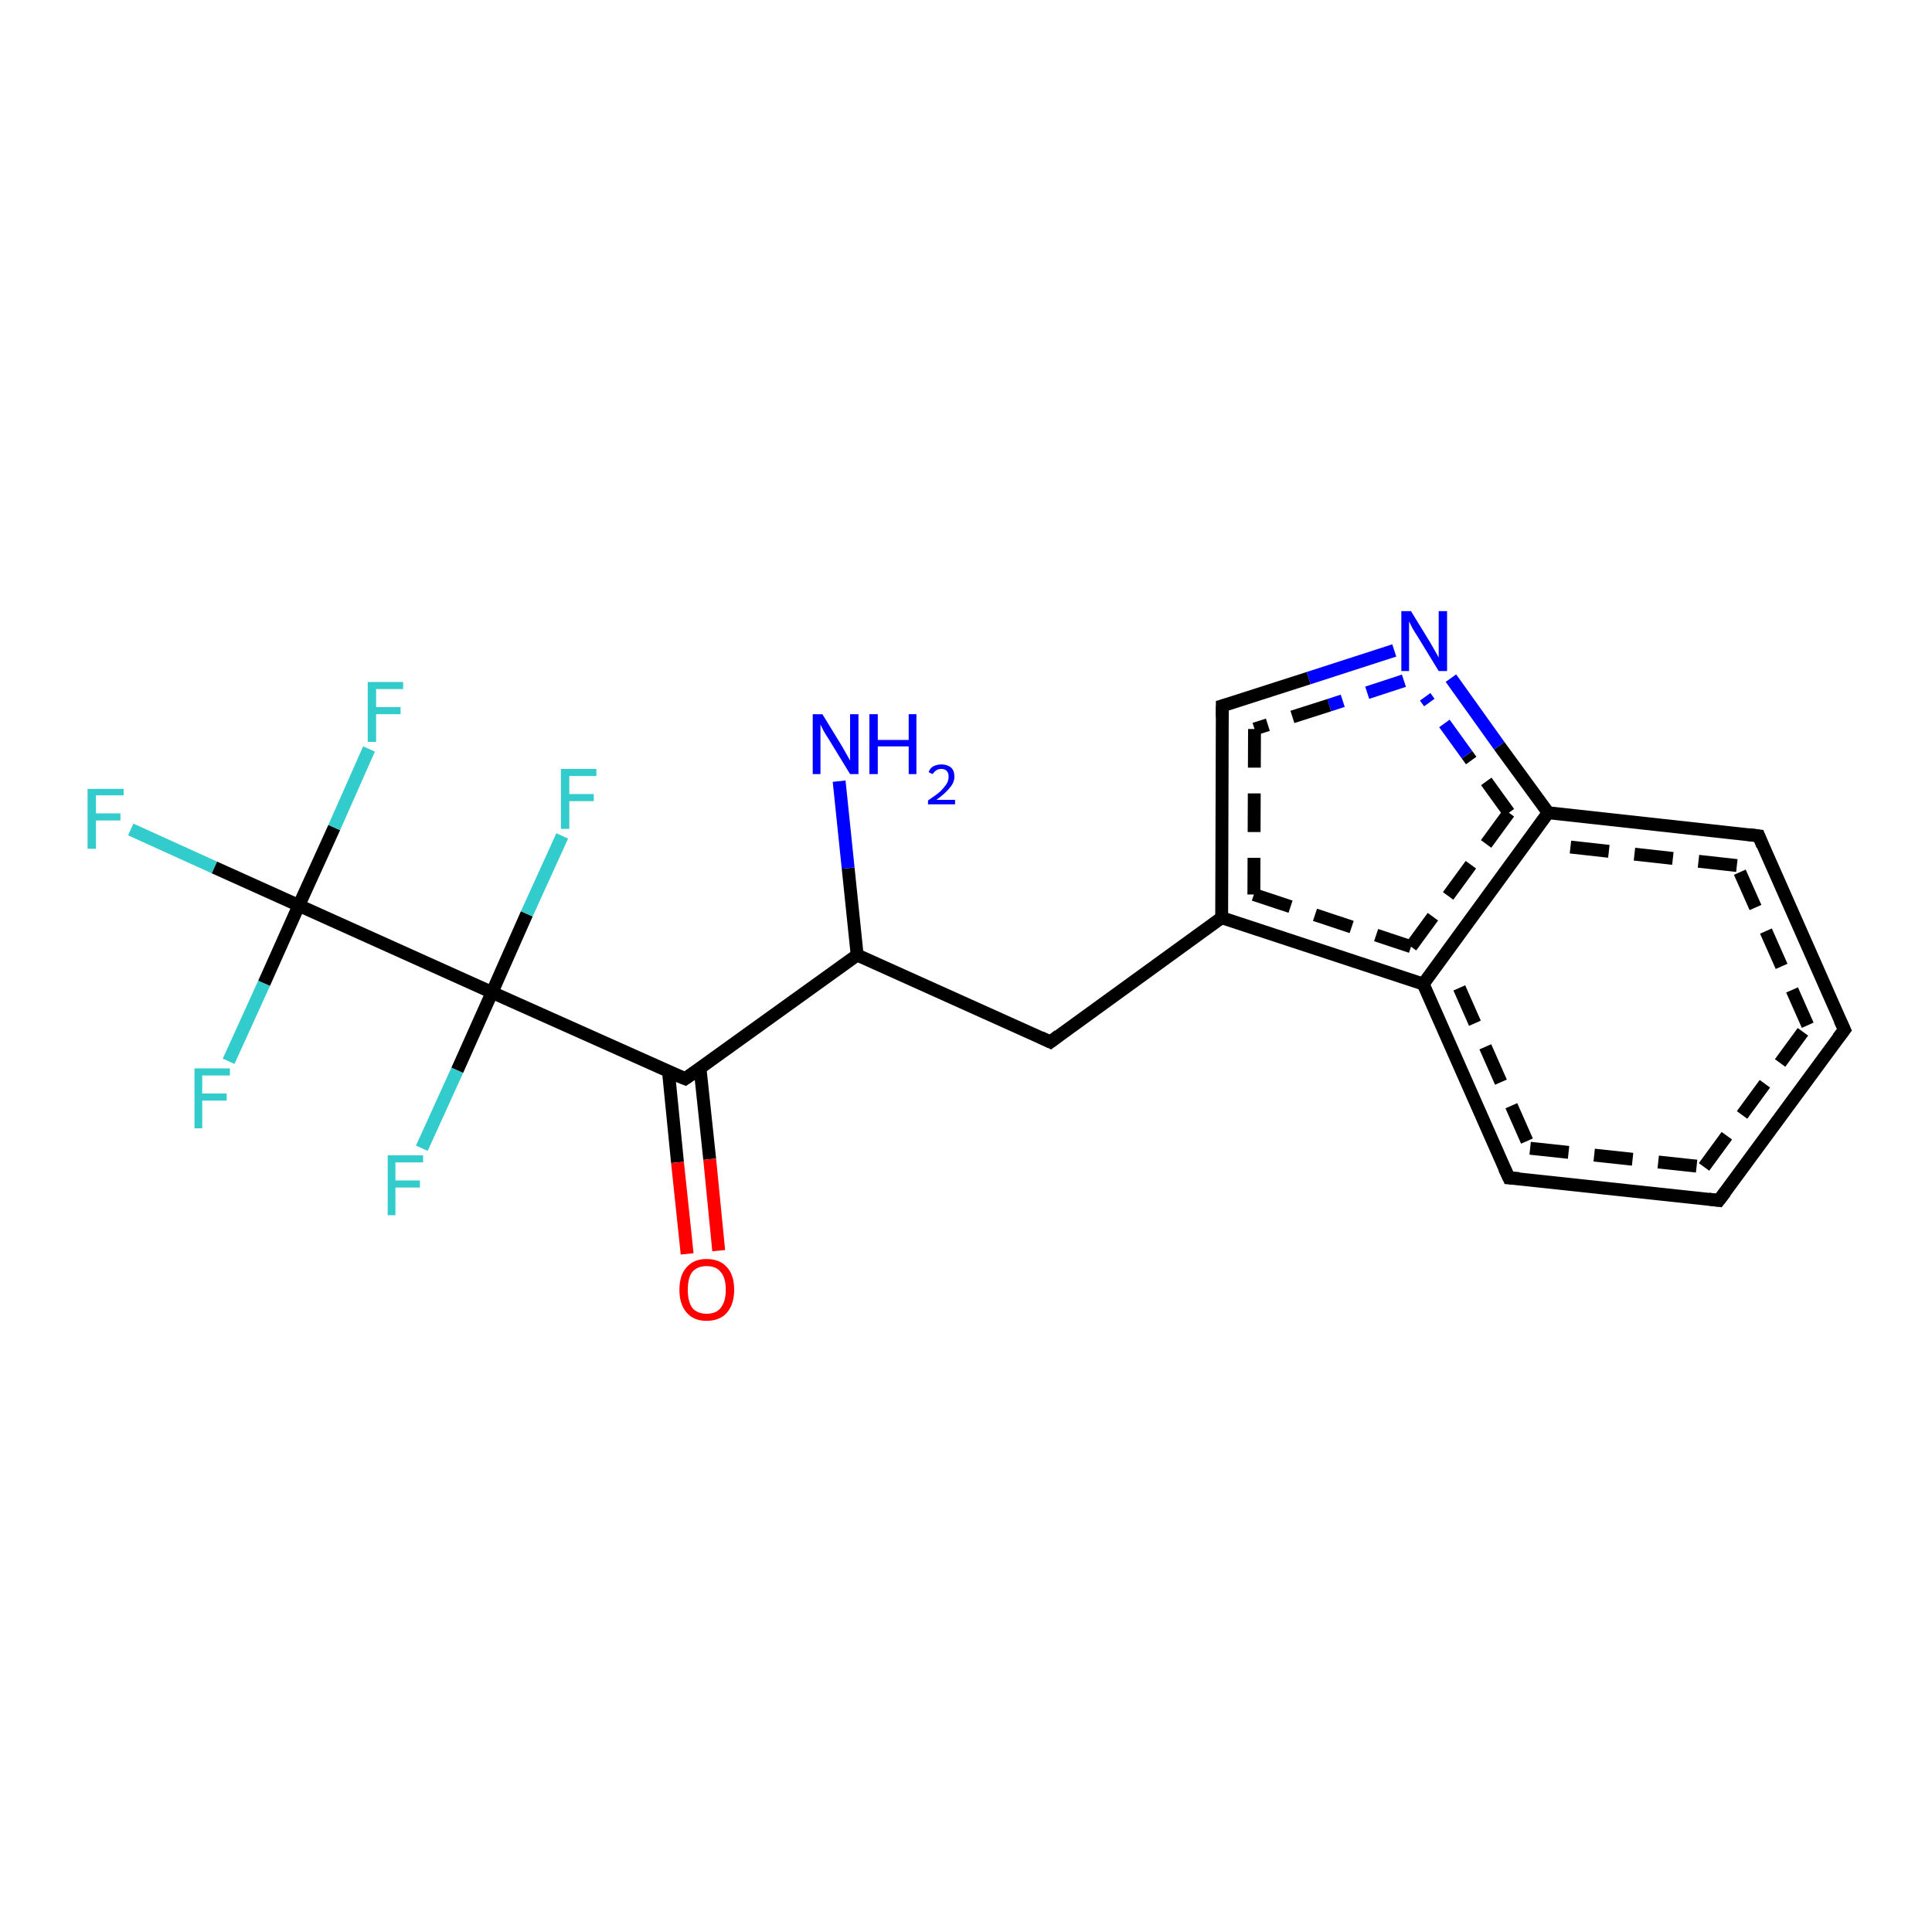 <?xml version='1.0' encoding='iso-8859-1'?>
<svg version='1.1' baseProfile='full'
              xmlns='http://www.w3.org/2000/svg'
                      xmlns:rdkit='http://www.rdkit.org/xml'
                      xmlns:xlink='http://www.w3.org/1999/xlink'
                  xml:space='preserve'
width='300px' height='300px' viewBox='0 0 300 300'>
<!-- END OF HEADER -->
<rect style='opacity:1.0;fill:#FFFFFF;stroke:none' width='300.0' height='300.0' x='0.0' y='0.0'> </rect>
<path class='bond-0 atom-0 atom-1' d='M 20.3,128.8 L 33.3,134.7' style='fill:none;fill-rule:evenodd;stroke:#33CCCC;stroke-width:2.0px;stroke-linecap:butt;stroke-linejoin:miter;stroke-opacity:1' />
<path class='bond-0 atom-0 atom-1' d='M 33.3,134.7 L 46.4,140.6' style='fill:none;fill-rule:evenodd;stroke:#000000;stroke-width:2.0px;stroke-linecap:butt;stroke-linejoin:miter;stroke-opacity:1' />
<path class='bond-1 atom-1 atom-2' d='M 46.4,140.6 L 51.9,128.5' style='fill:none;fill-rule:evenodd;stroke:#000000;stroke-width:2.0px;stroke-linecap:butt;stroke-linejoin:miter;stroke-opacity:1' />
<path class='bond-1 atom-1 atom-2' d='M 51.9,128.5 L 57.3,116.3' style='fill:none;fill-rule:evenodd;stroke:#33CCCC;stroke-width:2.0px;stroke-linecap:butt;stroke-linejoin:miter;stroke-opacity:1' />
<path class='bond-2 atom-1 atom-3' d='M 46.4,140.6 L 41.0,152.7' style='fill:none;fill-rule:evenodd;stroke:#000000;stroke-width:2.0px;stroke-linecap:butt;stroke-linejoin:miter;stroke-opacity:1' />
<path class='bond-2 atom-1 atom-3' d='M 41.0,152.7 L 35.5,164.8' style='fill:none;fill-rule:evenodd;stroke:#33CCCC;stroke-width:2.0px;stroke-linecap:butt;stroke-linejoin:miter;stroke-opacity:1' />
<path class='bond-3 atom-1 atom-4' d='M 46.4,140.6 L 76.4,154.1' style='fill:none;fill-rule:evenodd;stroke:#000000;stroke-width:2.0px;stroke-linecap:butt;stroke-linejoin:miter;stroke-opacity:1' />
<path class='bond-4 atom-4 atom-5' d='M 76.4,154.1 L 71.0,166.2' style='fill:none;fill-rule:evenodd;stroke:#000000;stroke-width:2.0px;stroke-linecap:butt;stroke-linejoin:miter;stroke-opacity:1' />
<path class='bond-4 atom-4 atom-5' d='M 71.0,166.2 L 65.5,178.3' style='fill:none;fill-rule:evenodd;stroke:#33CCCC;stroke-width:2.0px;stroke-linecap:butt;stroke-linejoin:miter;stroke-opacity:1' />
<path class='bond-5 atom-4 atom-6' d='M 76.4,154.1 L 81.8,141.9' style='fill:none;fill-rule:evenodd;stroke:#000000;stroke-width:2.0px;stroke-linecap:butt;stroke-linejoin:miter;stroke-opacity:1' />
<path class='bond-5 atom-4 atom-6' d='M 81.8,141.9 L 87.3,129.8' style='fill:none;fill-rule:evenodd;stroke:#33CCCC;stroke-width:2.0px;stroke-linecap:butt;stroke-linejoin:miter;stroke-opacity:1' />
<path class='bond-6 atom-4 atom-7' d='M 76.4,154.1 L 106.4,167.5' style='fill:none;fill-rule:evenodd;stroke:#000000;stroke-width:2.0px;stroke-linecap:butt;stroke-linejoin:miter;stroke-opacity:1' />
<path class='bond-7 atom-7 atom-8' d='M 103.8,166.4 L 105.2,180.5' style='fill:none;fill-rule:evenodd;stroke:#000000;stroke-width:2.0px;stroke-linecap:butt;stroke-linejoin:miter;stroke-opacity:1' />
<path class='bond-7 atom-7 atom-8' d='M 105.2,180.5 L 106.7,194.7' style='fill:none;fill-rule:evenodd;stroke:#FF0000;stroke-width:2.0px;stroke-linecap:butt;stroke-linejoin:miter;stroke-opacity:1' />
<path class='bond-7 atom-7 atom-8' d='M 108.7,165.9 L 110.2,180.0' style='fill:none;fill-rule:evenodd;stroke:#000000;stroke-width:2.0px;stroke-linecap:butt;stroke-linejoin:miter;stroke-opacity:1' />
<path class='bond-7 atom-7 atom-8' d='M 110.2,180.0 L 111.6,194.2' style='fill:none;fill-rule:evenodd;stroke:#FF0000;stroke-width:2.0px;stroke-linecap:butt;stroke-linejoin:miter;stroke-opacity:1' />
<path class='bond-8 atom-7 atom-9' d='M 106.4,167.5 L 133.1,148.3' style='fill:none;fill-rule:evenodd;stroke:#000000;stroke-width:2.0px;stroke-linecap:butt;stroke-linejoin:miter;stroke-opacity:1' />
<path class='bond-9 atom-9 atom-10' d='M 133.1,148.3 L 131.7,134.8' style='fill:none;fill-rule:evenodd;stroke:#000000;stroke-width:2.0px;stroke-linecap:butt;stroke-linejoin:miter;stroke-opacity:1' />
<path class='bond-9 atom-9 atom-10' d='M 131.7,134.8 L 130.3,121.3' style='fill:none;fill-rule:evenodd;stroke:#0000FF;stroke-width:2.0px;stroke-linecap:butt;stroke-linejoin:miter;stroke-opacity:1' />
<path class='bond-10 atom-9 atom-11' d='M 133.1,148.3 L 163.1,161.8' style='fill:none;fill-rule:evenodd;stroke:#000000;stroke-width:2.0px;stroke-linecap:butt;stroke-linejoin:miter;stroke-opacity:1' />
<path class='bond-11 atom-11 atom-12' d='M 163.1,161.8 L 189.7,142.5' style='fill:none;fill-rule:evenodd;stroke:#000000;stroke-width:2.0px;stroke-linecap:butt;stroke-linejoin:miter;stroke-opacity:1' />
<path class='bond-12 atom-12 atom-13' d='M 189.7,142.5 L 221.0,152.8' style='fill:none;fill-rule:evenodd;stroke:#000000;stroke-width:2.0px;stroke-linecap:butt;stroke-linejoin:miter;stroke-opacity:1' />
<path class='bond-12 atom-12 atom-13' d='M 194.7,138.9 L 219.1,147.0' style='fill:none;fill-rule:evenodd;stroke:#000000;stroke-width:2.0px;stroke-linecap:butt;stroke-linejoin:miter;stroke-opacity:1;stroke-dasharray:6,4' />
<path class='bond-13 atom-13 atom-14' d='M 221.0,152.8 L 234.3,182.9' style='fill:none;fill-rule:evenodd;stroke:#000000;stroke-width:2.0px;stroke-linecap:butt;stroke-linejoin:miter;stroke-opacity:1' />
<path class='bond-13 atom-13 atom-14' d='M 226.6,153.4 L 237.6,178.3' style='fill:none;fill-rule:evenodd;stroke:#000000;stroke-width:2.0px;stroke-linecap:butt;stroke-linejoin:miter;stroke-opacity:1;stroke-dasharray:6,4' />
<path class='bond-14 atom-14 atom-15' d='M 234.3,182.9 L 266.9,186.4' style='fill:none;fill-rule:evenodd;stroke:#000000;stroke-width:2.0px;stroke-linecap:butt;stroke-linejoin:miter;stroke-opacity:1' />
<path class='bond-14 atom-14 atom-15' d='M 237.6,178.3 L 264.6,181.2' style='fill:none;fill-rule:evenodd;stroke:#000000;stroke-width:2.0px;stroke-linecap:butt;stroke-linejoin:miter;stroke-opacity:1;stroke-dasharray:6,4' />
<path class='bond-15 atom-15 atom-16' d='M 266.9,186.4 L 286.4,159.9' style='fill:none;fill-rule:evenodd;stroke:#000000;stroke-width:2.0px;stroke-linecap:butt;stroke-linejoin:miter;stroke-opacity:1' />
<path class='bond-15 atom-15 atom-16' d='M 264.6,181.2 L 280.7,159.2' style='fill:none;fill-rule:evenodd;stroke:#000000;stroke-width:2.0px;stroke-linecap:butt;stroke-linejoin:miter;stroke-opacity:1;stroke-dasharray:6,4' />
<path class='bond-16 atom-16 atom-17' d='M 286.4,159.9 L 273.1,129.8' style='fill:none;fill-rule:evenodd;stroke:#000000;stroke-width:2.0px;stroke-linecap:butt;stroke-linejoin:miter;stroke-opacity:1' />
<path class='bond-16 atom-16 atom-17' d='M 280.7,159.2 L 269.7,134.4' style='fill:none;fill-rule:evenodd;stroke:#000000;stroke-width:2.0px;stroke-linecap:butt;stroke-linejoin:miter;stroke-opacity:1;stroke-dasharray:6,4' />
<path class='bond-17 atom-17 atom-18' d='M 273.1,129.8 L 240.4,126.2' style='fill:none;fill-rule:evenodd;stroke:#000000;stroke-width:2.0px;stroke-linecap:butt;stroke-linejoin:miter;stroke-opacity:1' />
<path class='bond-17 atom-17 atom-18' d='M 269.7,134.4 L 242.7,131.4' style='fill:none;fill-rule:evenodd;stroke:#000000;stroke-width:2.0px;stroke-linecap:butt;stroke-linejoin:miter;stroke-opacity:1;stroke-dasharray:6,4' />
<path class='bond-18 atom-18 atom-19' d='M 240.4,126.2 L 232.8,115.8' style='fill:none;fill-rule:evenodd;stroke:#000000;stroke-width:2.0px;stroke-linecap:butt;stroke-linejoin:miter;stroke-opacity:1' />
<path class='bond-18 atom-18 atom-19' d='M 232.8,115.8 L 225.3,105.3' style='fill:none;fill-rule:evenodd;stroke:#0000FF;stroke-width:2.0px;stroke-linecap:butt;stroke-linejoin:miter;stroke-opacity:1' />
<path class='bond-18 atom-18 atom-19' d='M 234.3,126.2 L 227.8,117.2' style='fill:none;fill-rule:evenodd;stroke:#000000;stroke-width:2.0px;stroke-linecap:butt;stroke-linejoin:miter;stroke-opacity:1;stroke-dasharray:6,4' />
<path class='bond-18 atom-18 atom-19' d='M 227.8,117.2 L 221.3,108.2' style='fill:none;fill-rule:evenodd;stroke:#0000FF;stroke-width:2.0px;stroke-linecap:butt;stroke-linejoin:miter;stroke-opacity:1;stroke-dasharray:6,4' />
<path class='bond-19 atom-19 atom-20' d='M 216.5,101.0 L 203.2,105.3' style='fill:none;fill-rule:evenodd;stroke:#0000FF;stroke-width:2.0px;stroke-linecap:butt;stroke-linejoin:miter;stroke-opacity:1' />
<path class='bond-19 atom-19 atom-20' d='M 203.2,105.3 L 189.8,109.6' style='fill:none;fill-rule:evenodd;stroke:#000000;stroke-width:2.0px;stroke-linecap:butt;stroke-linejoin:miter;stroke-opacity:1' />
<path class='bond-19 atom-19 atom-20' d='M 218.0,105.7 L 206.4,109.5' style='fill:none;fill-rule:evenodd;stroke:#0000FF;stroke-width:2.0px;stroke-linecap:butt;stroke-linejoin:miter;stroke-opacity:1;stroke-dasharray:6,4' />
<path class='bond-19 atom-19 atom-20' d='M 206.4,109.5 L 194.8,113.2' style='fill:none;fill-rule:evenodd;stroke:#000000;stroke-width:2.0px;stroke-linecap:butt;stroke-linejoin:miter;stroke-opacity:1;stroke-dasharray:6,4' />
<path class='bond-20 atom-18 atom-13' d='M 240.4,126.2 L 221.0,152.8' style='fill:none;fill-rule:evenodd;stroke:#000000;stroke-width:2.0px;stroke-linecap:butt;stroke-linejoin:miter;stroke-opacity:1' />
<path class='bond-20 atom-18 atom-13' d='M 234.3,126.2 L 219.1,147.0' style='fill:none;fill-rule:evenodd;stroke:#000000;stroke-width:2.0px;stroke-linecap:butt;stroke-linejoin:miter;stroke-opacity:1;stroke-dasharray:6,4' />
<path class='bond-21 atom-20 atom-12' d='M 189.8,109.6 L 189.7,142.5' style='fill:none;fill-rule:evenodd;stroke:#000000;stroke-width:2.0px;stroke-linecap:butt;stroke-linejoin:miter;stroke-opacity:1' />
<path class='bond-21 atom-20 atom-12' d='M 194.8,113.2 L 194.7,138.9' style='fill:none;fill-rule:evenodd;stroke:#000000;stroke-width:2.0px;stroke-linecap:butt;stroke-linejoin:miter;stroke-opacity:1;stroke-dasharray:6,4' />
<path d='M 104.9,166.9 L 106.4,167.5 L 107.7,166.6' style='fill:none;stroke:#000000;stroke-width:2.0px;stroke-linecap:butt;stroke-linejoin:miter;stroke-opacity:1;' />
<path d='M 161.6,161.1 L 163.1,161.8 L 164.4,160.8' style='fill:none;stroke:#000000;stroke-width:2.0px;stroke-linecap:butt;stroke-linejoin:miter;stroke-opacity:1;' />
<path d='M 233.6,181.4 L 234.3,182.9 L 235.9,183.0' style='fill:none;stroke:#000000;stroke-width:2.0px;stroke-linecap:butt;stroke-linejoin:miter;stroke-opacity:1;' />
<path d='M 265.3,186.2 L 266.9,186.4 L 267.9,185.1' style='fill:none;stroke:#000000;stroke-width:2.0px;stroke-linecap:butt;stroke-linejoin:miter;stroke-opacity:1;' />
<path d='M 285.4,161.2 L 286.4,159.9 L 285.7,158.4' style='fill:none;stroke:#000000;stroke-width:2.0px;stroke-linecap:butt;stroke-linejoin:miter;stroke-opacity:1;' />
<path d='M 273.7,131.3 L 273.1,129.8 L 271.5,129.6' style='fill:none;stroke:#000000;stroke-width:2.0px;stroke-linecap:butt;stroke-linejoin:miter;stroke-opacity:1;' />
<path d='M 190.5,109.4 L 189.8,109.6 L 189.8,111.3' style='fill:none;stroke:#000000;stroke-width:2.0px;stroke-linecap:butt;stroke-linejoin:miter;stroke-opacity:1;' />
<path class='atom-0' d='M 13.6 122.5
L 19.2 122.5
L 19.2 123.5
L 14.9 123.5
L 14.9 126.3
L 18.7 126.3
L 18.7 127.4
L 14.9 127.4
L 14.9 131.8
L 13.6 131.8
L 13.6 122.5
' fill='#33CCCC'/>
<path class='atom-2' d='M 57.1 105.9
L 62.6 105.9
L 62.6 107.0
L 58.4 107.0
L 58.4 109.8
L 62.2 109.8
L 62.2 110.9
L 58.4 110.9
L 58.4 115.2
L 57.1 115.2
L 57.1 105.9
' fill='#33CCCC'/>
<path class='atom-3' d='M 30.2 165.9
L 35.7 165.9
L 35.7 167.0
L 31.4 167.0
L 31.4 169.8
L 35.2 169.8
L 35.2 170.9
L 31.4 170.9
L 31.4 175.2
L 30.2 175.2
L 30.2 165.9
' fill='#33CCCC'/>
<path class='atom-5' d='M 60.2 179.4
L 65.7 179.4
L 65.7 180.5
L 61.4 180.5
L 61.4 183.3
L 65.2 183.3
L 65.2 184.4
L 61.4 184.4
L 61.4 188.7
L 60.2 188.7
L 60.2 179.4
' fill='#33CCCC'/>
<path class='atom-6' d='M 87.1 119.4
L 92.6 119.4
L 92.6 120.5
L 88.4 120.5
L 88.4 123.3
L 92.2 123.3
L 92.2 124.4
L 88.4 124.4
L 88.4 128.7
L 87.1 128.7
L 87.1 119.4
' fill='#33CCCC'/>
<path class='atom-8' d='M 105.5 200.3
Q 105.5 198.0, 106.6 196.8
Q 107.7 195.5, 109.7 195.5
Q 111.8 195.5, 112.9 196.8
Q 114.0 198.0, 114.0 200.3
Q 114.0 202.5, 112.9 203.8
Q 111.8 205.1, 109.7 205.1
Q 107.7 205.1, 106.6 203.8
Q 105.5 202.5, 105.5 200.3
M 109.7 204.0
Q 111.2 204.0, 111.9 203.1
Q 112.7 202.1, 112.7 200.3
Q 112.7 198.4, 111.9 197.5
Q 111.2 196.6, 109.7 196.6
Q 108.3 196.6, 107.5 197.5
Q 106.8 198.4, 106.8 200.3
Q 106.8 202.1, 107.5 203.1
Q 108.3 204.0, 109.7 204.0
' fill='#FF0000'/>
<path class='atom-10' d='M 127.7 110.9
L 130.7 115.8
Q 131.0 116.3, 131.5 117.2
Q 132.0 118.1, 132.0 118.1
L 132.0 110.9
L 133.3 110.9
L 133.3 120.2
L 132.0 120.2
L 128.7 114.8
Q 128.3 114.2, 127.9 113.5
Q 127.5 112.7, 127.4 112.5
L 127.4 120.2
L 126.2 120.2
L 126.2 110.9
L 127.7 110.9
' fill='#0000FF'/>
<path class='atom-10' d='M 135.0 110.9
L 136.3 110.9
L 136.3 114.9
L 141.1 114.9
L 141.1 110.9
L 142.3 110.9
L 142.3 120.2
L 141.1 120.2
L 141.1 115.9
L 136.3 115.9
L 136.3 120.2
L 135.0 120.2
L 135.0 110.9
' fill='#0000FF'/>
<path class='atom-10' d='M 144.2 119.9
Q 144.4 119.3, 144.9 119.0
Q 145.5 118.7, 146.2 118.7
Q 147.1 118.7, 147.7 119.2
Q 148.2 119.7, 148.2 120.6
Q 148.2 121.5, 147.5 122.3
Q 146.8 123.2, 145.4 124.2
L 148.3 124.2
L 148.3 124.9
L 144.1 124.9
L 144.1 124.3
Q 145.3 123.5, 146.0 122.9
Q 146.6 122.3, 147.0 121.7
Q 147.3 121.2, 147.3 120.6
Q 147.3 120.0, 147.0 119.7
Q 146.7 119.4, 146.2 119.4
Q 145.7 119.4, 145.4 119.6
Q 145.1 119.8, 144.8 120.2
L 144.2 119.9
' fill='#0000FF'/>
<path class='atom-19' d='M 219.1 94.9
L 222.1 99.8
Q 222.4 100.3, 222.9 101.2
Q 223.4 102.1, 223.4 102.1
L 223.4 94.9
L 224.7 94.9
L 224.7 104.2
L 223.4 104.2
L 220.1 98.8
Q 219.7 98.2, 219.3 97.5
Q 218.9 96.7, 218.8 96.5
L 218.8 104.2
L 217.6 104.2
L 217.6 94.9
L 219.1 94.9
' fill='#0000FF'/>
</svg>
